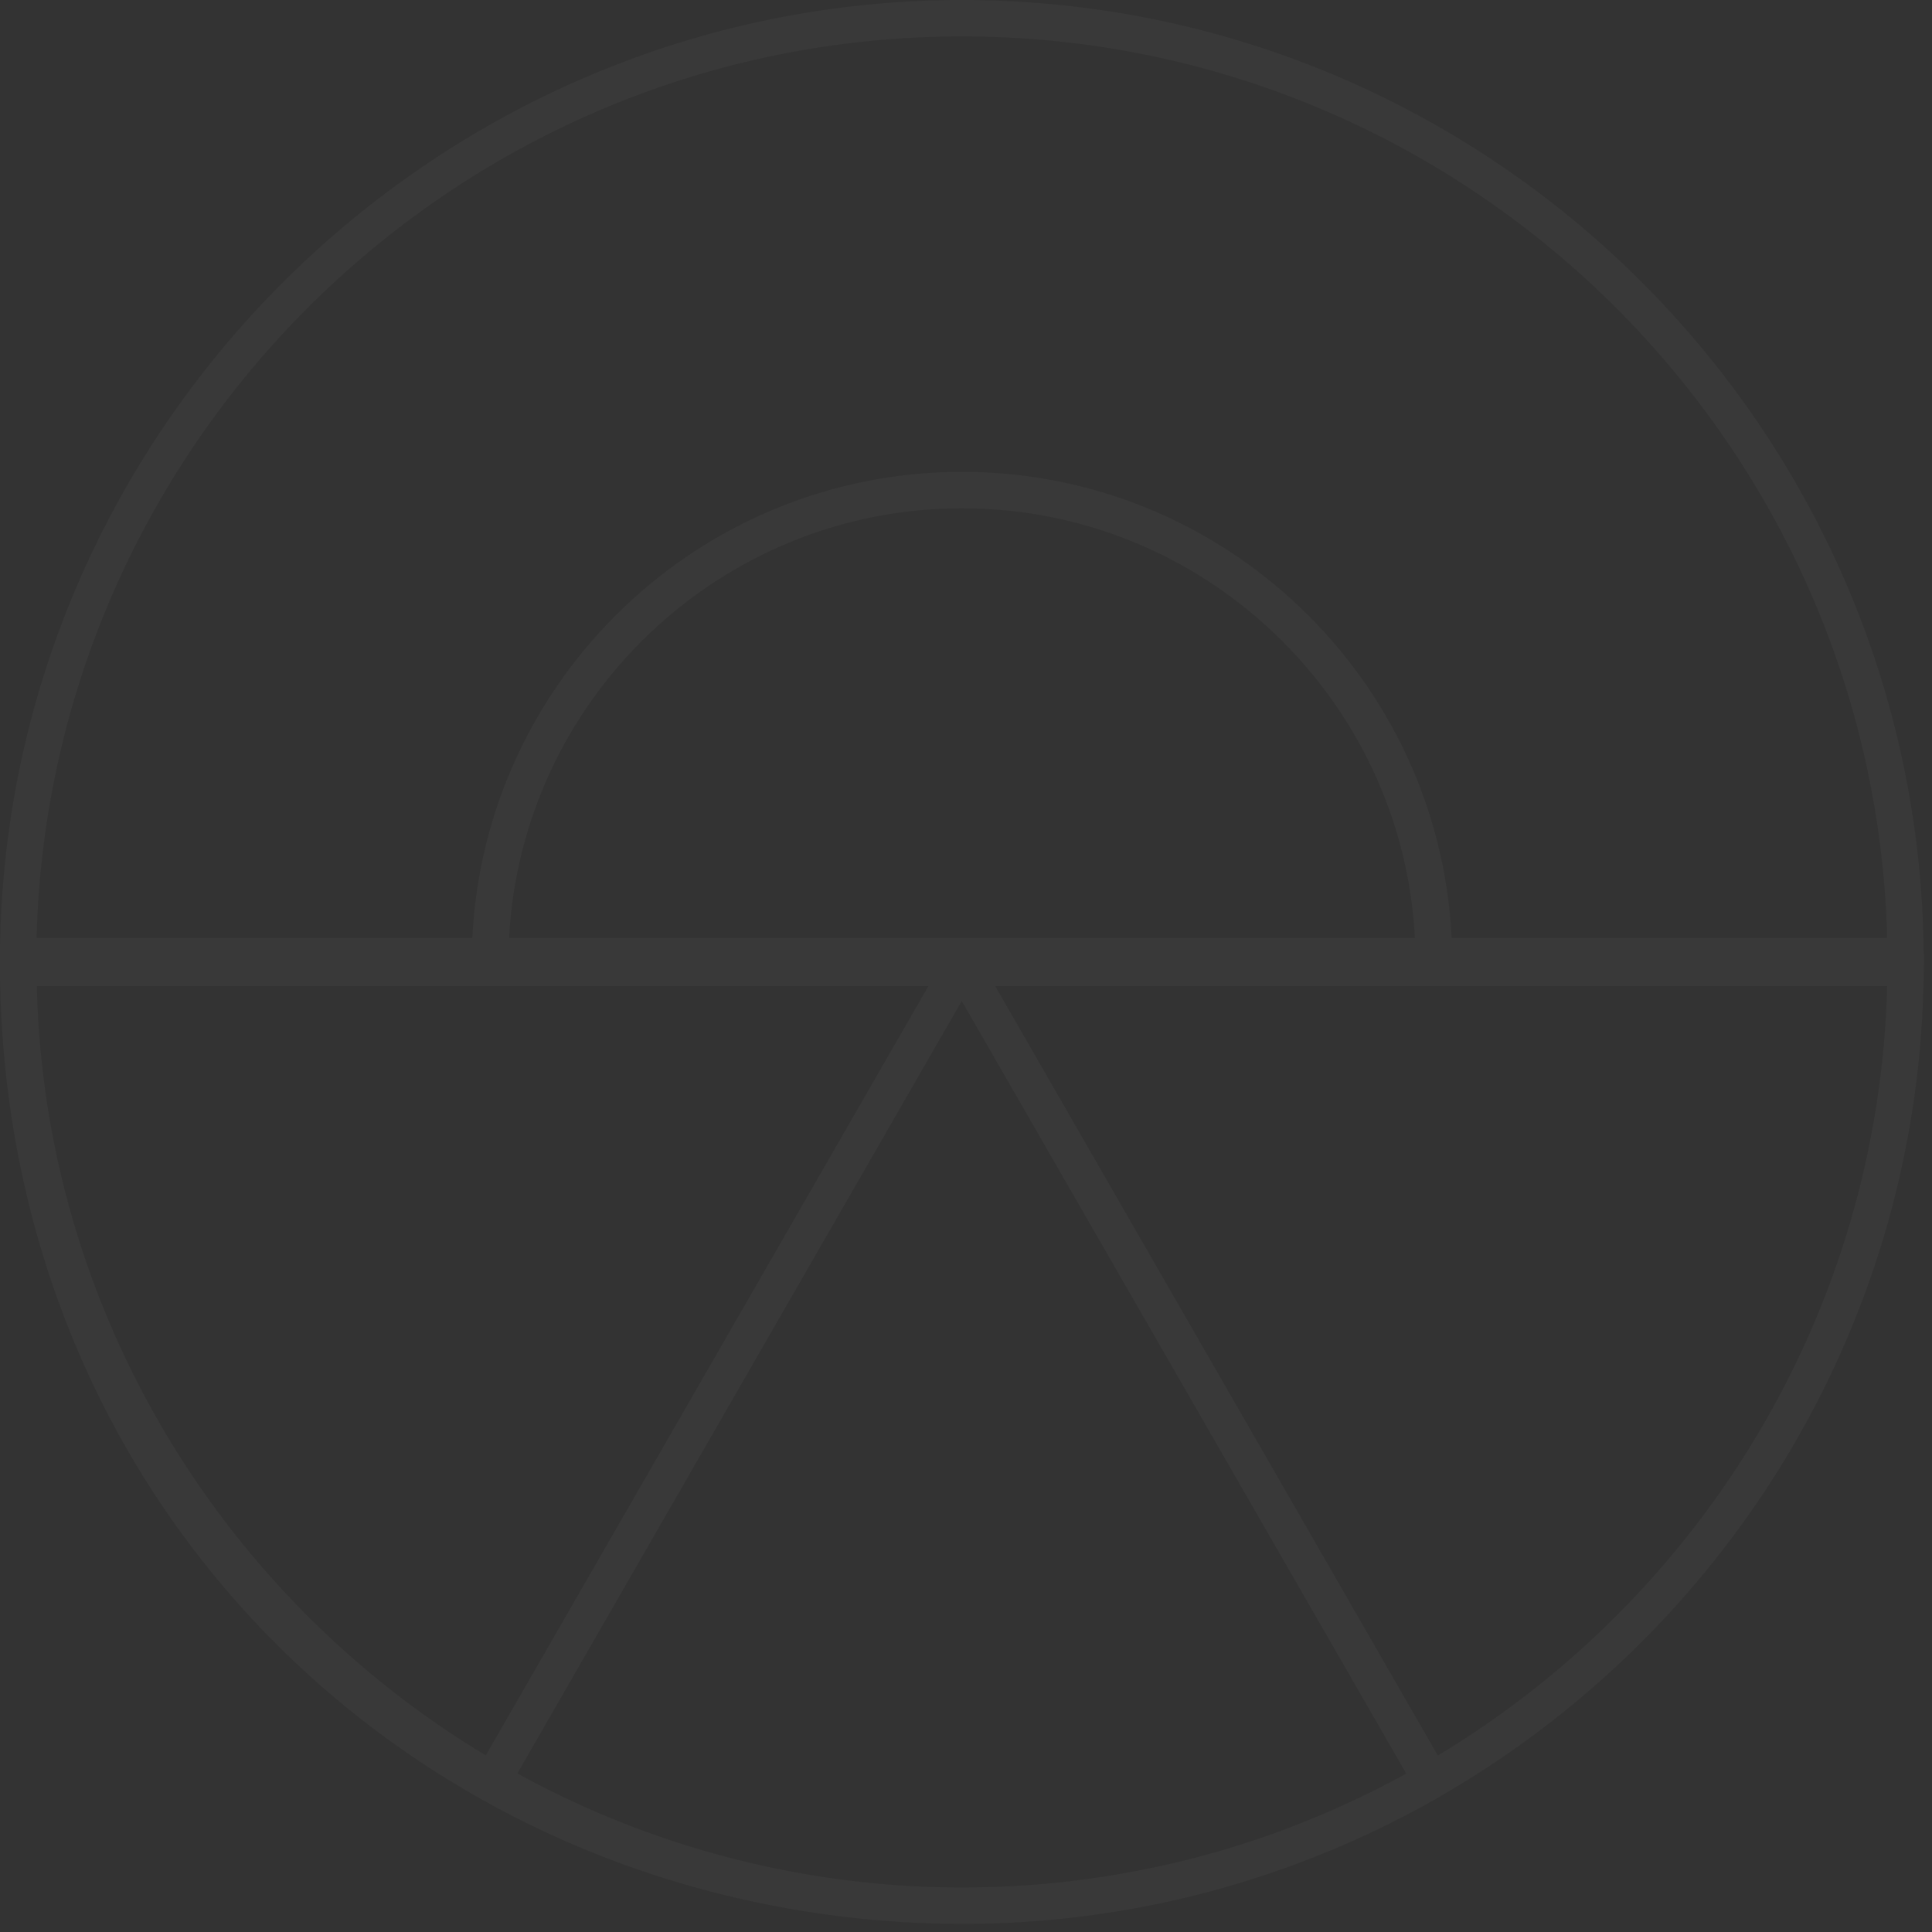 <?xml version="1.0" encoding="UTF-8"?>
<svg id="Layer_1" xmlns="http://www.w3.org/2000/svg" version="1.1" viewBox="0 0 482 482">
  <rect x="0" y="0" width="482" height="482" fill="#333333" stroke="none"/>
  <!-- Generator: Adobe Illustrator 29.8.1, SVG Export Plug-In . SVG Version: 2.1.1 Build 2)  -->
  <defs>
    <style>
      .st0 {
        fill: #fff;
        opacity: .03;
      }
    </style>
  </defs>
  <path class="st0" d="M479.89,245.87c.08-2.43.13-4.86.14-7.3,0-.32-.03-.63-.1-.94C478.65,106.38,371.51,0,239.97,0S-.03,107.67-.03,240s98.92,231.01,223.67,239.43c.63.04,1.26.08,1.89.12,1.01.06,2.02.12,3.03.17,1.47.07,2.94.12,4.41.17.58.02,1.16.03,1.74.04,1.71.04,3.42.06,5.13.07.04,0,.09,0,.13,0,0,0,.02,0,.03,0,.01,0,.03,0,.04,0,1.83,0,3.66-.03,5.49-.07.39,0,.78-.02,1.17-.03,1.79-.05,3.57-.11,5.35-.2.34-.02.67-.04,1.01-.06,1.43-.08,2.85-.17,4.28-.27.59-.04,1.19-.08,1.78-.13,1.53-.12,3.06-.26,4.59-.41.82-.08,1.63-.17,2.45-.26.81-.09,1.61-.18,2.42-.28,3.38-.4,6.74-.88,10.08-1.42.28-.05.56-.09.84-.14,7.56-1.26,15.01-2.87,22.32-4.82.06-.02.12-.03.18-.05,2.2-.59,4.38-1.21,6.55-1.86.37-.11.75-.22,1.12-.34.99-.3,1.98-.61,2.96-.92.77-.24,1.54-.5,2.31-.75,1.09-.36,2.18-.73,3.27-1.1,1.11-.38,2.23-.78,3.33-1.18.51-.19,1.02-.37,1.53-.56,12.52-4.62,24.66-10.29,36.27-16.98.08-.04.14-.1.21-.15,70.32-40.58,118.25-115.79,120.33-202.16ZM319.8,456.68c-.32.12-.64.24-.96.35-1.47.54-2.95,1.06-4.43,1.56-.57.19-1.14.38-1.71.57-.89.3-1.78.58-2.67.87-1.13.36-2.27.71-3.41,1.06-.79.24-1.58.48-2.37.71-1.01.29-2.02.57-3.03.85-.35.1-.7.19-1.05.29-2.1.57-4.21,1.11-6.32,1.61-.01,0-.03,0-.04,0-3.38.81-6.78,1.54-10.19,2.2-.21.04-.43.08-.64.12-3.24.61-6.51,1.16-9.78,1.63-.58.08-1.16.16-1.73.24-1.31.18-2.62.35-3.93.51-.95.11-1.89.22-2.84.33-.73.08-1.45.15-2.18.22-1.47.14-2.95.28-4.43.39-.43.03-.86.06-1.29.09-1.4.1-2.81.19-4.21.27-.37.02-.74.04-1.11.06-1.7.08-3.41.15-5.12.2-.33,0-.67.02-1,.02-1.78.04-3.56.07-5.36.07-.05,0-.1,0-.14,0-1.66,0-3.31-.03-4.96-.06-.52-.01-1.03-.02-1.55-.04-1.48-.04-2.95-.1-4.42-.17-.85-.04-1.7-.09-2.55-.14-.62-.04-1.23-.08-1.85-.12-33.47-2.26-66.12-11.79-95.45-27.94l110.86-192.69,110.89,192.74c-9.93,5.46-20.3,10.21-31.04,14.18ZM11.68,274.81c-.2-1.35-.39-2.7-.57-4.05-1.08-8.17-1.73-16.43-1.92-24.76h222.43l-110.43,191.94c-57.57-34.67-98.86-93.73-109.46-162.77-.02-.12-.03-.24-.05-.36ZM248.27,246h222.54c-2.09,81.43-46.55,152.5-112.09,191.97l-110.44-191.97ZM352.99,234H127.01c3.13-59.62,52.61-107.17,112.99-107.19,60.38.02,109.86,47.56,112.99,107.19ZM239.97,9.09c125.32,0,227.64,100.35,230.84,224.91h-108.65c-3.14-64.65-56.71-116.28-122.12-116.28-.01,0-.02,0-.04,0s-.02,0-.04,0c-65.41,0-118.98,51.63-122.12,116.28H9.13C12.32,109.44,114.65,9.09,239.97,9.09Z"/>
</svg>